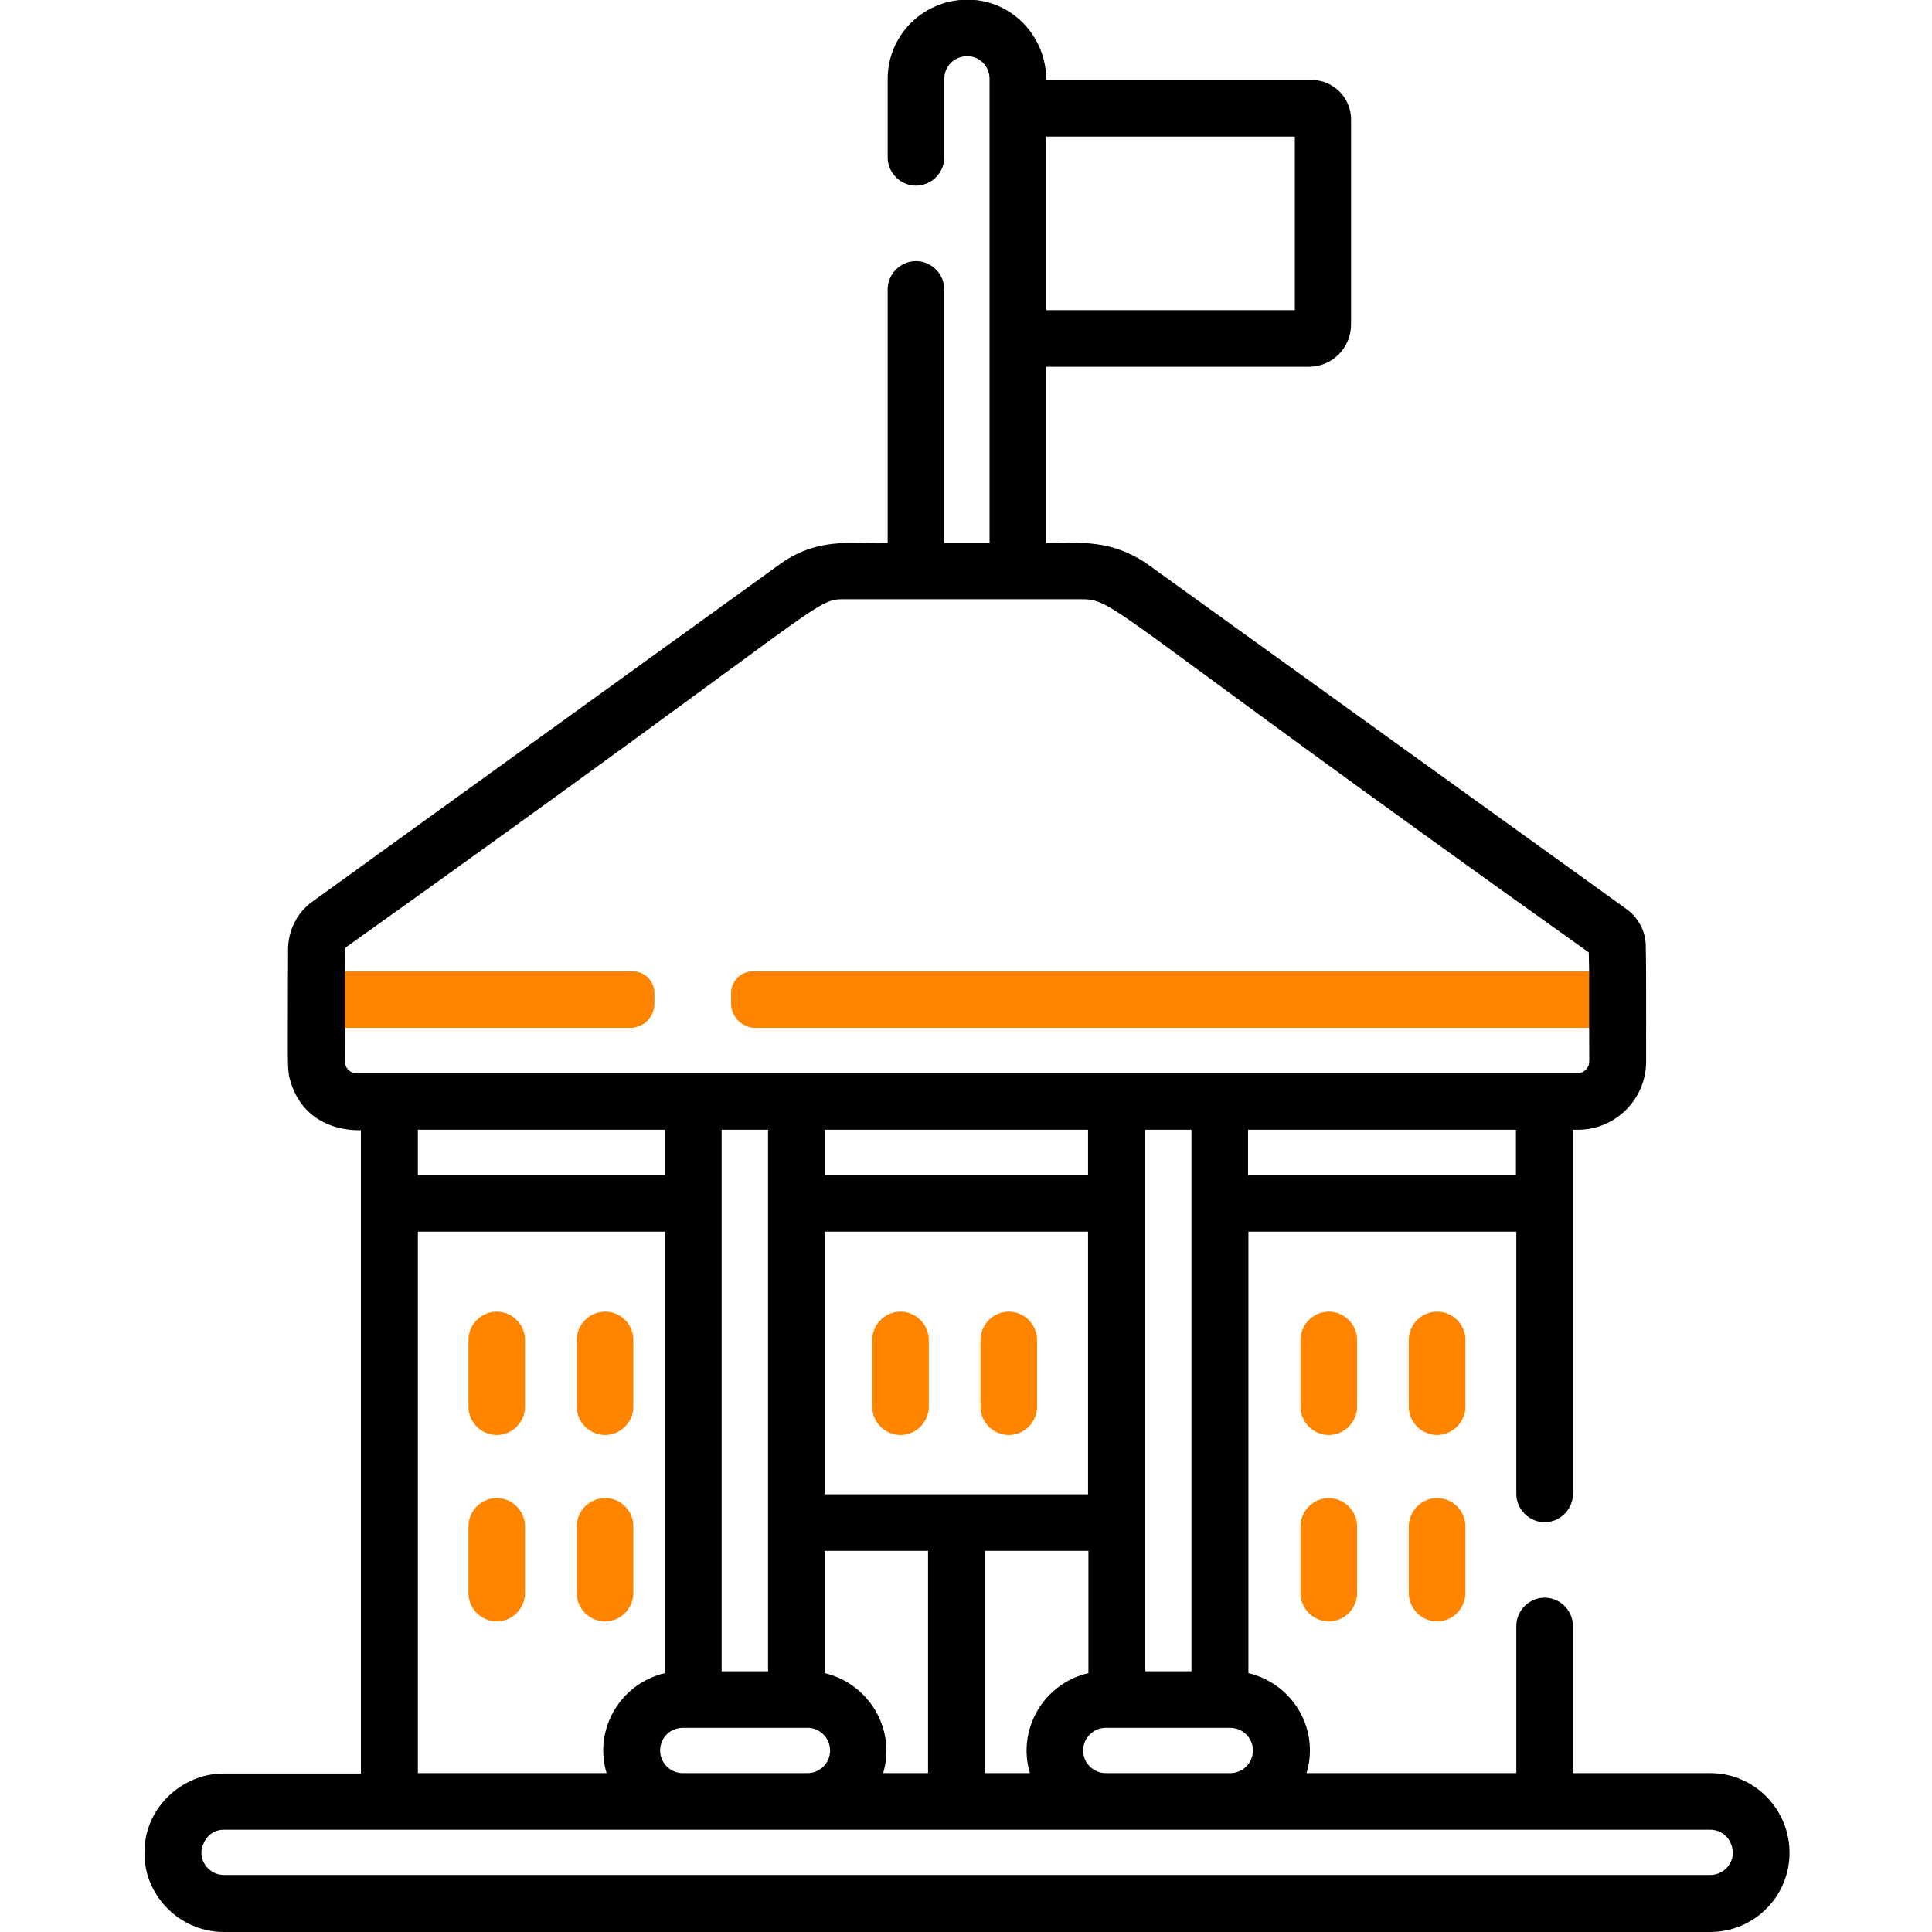 <?xml version="1.0" encoding="iso-8859-1"?>
<!-- Generator: Adobe Illustrator 22.1.0, SVG Export Plug-In . SVG Version: 6.00 Build 0)  -->
<svg version="1.1" id="Layer_1" xmlns="http://www.w3.org/2000/svg" xmlns:xlink="http://www.w3.org/1999/xlink" x="0px" y="0px"
	 viewBox="0 0 512 512" style="enable-background:new 0 0 512 512;" xml:space="preserve">
<g>
	<g>
		<g>
			<path style="fill:#FF8500;" d="M352.142,347.597c-4.1,0-7.5,3.4-7.5,7.5v17.7c0,4.1,3.4,7.5,7.5,7.5s7.5-3.4,7.5-7.5v-17.7
				C359.642,350.997,356.242,347.597,352.142,347.597z"/>
		</g>
	</g>
	<g>
		<g>
			<path style="fill:#FF8500;" d="M380.842,347.597c-4.1,0-7.5,3.4-7.5,7.5v17.7c0,4.1,3.4,7.5,7.5,7.5s7.5-3.4,7.5-7.5v-17.7
				C388.342,350.997,385.042,347.597,380.842,347.597z"/>
		</g>
	</g>
	<g>
		<g>
			<path style="fill:#FF8500;" d="M352.142,396.997c-4.1,0-7.5,3.4-7.5,7.5v17.7c0,4.1,3.4,7.5,7.5,7.5s7.5-3.4,7.5-7.5v-17.7
				C359.642,400.397,356.242,396.997,352.142,396.997z"/>
		</g>
	</g>
	<g>
		<g>
			<path style="fill:#FF8500;" d="M380.842,396.997c-4.1,0-7.5,3.4-7.5,7.5v17.7c0,4.1,3.4,7.5,7.5,7.5s7.5-3.4,7.5-7.5v-17.7
				C388.342,400.397,385.042,396.997,380.842,396.997z"/>
		</g>
	</g>
	<g>
		<g>
			<path style="fill:#FF8500;" d="M131.642,347.597c-4.1,0-7.5,3.4-7.5,7.5v17.7c0,4.1,3.4,7.5,7.5,7.5c4.1,0,7.5-3.4,7.5-7.5v-17.7
				C139.142,350.997,135.742,347.597,131.642,347.597z"/>
		</g>
	</g>
	<g>
		<g>
			<path style="fill:#FF8500;" d="M160.342,347.597c-4.1,0-7.5,3.4-7.5,7.5v17.7c0,4.1,3.4,7.5,7.5,7.5s7.5-3.4,7.5-7.5v-17.7
				C167.842,350.997,164.542,347.597,160.342,347.597z"/>
		</g>
	</g>
	<g>
		<g>
			<path style="fill:#FF8500;" d="M131.642,396.997c-4.1,0-7.5,3.4-7.5,7.5v17.7c0,4.1,3.4,7.5,7.5,7.5c4.1,0,7.5-3.4,7.5-7.5v-17.7
				C139.142,400.397,135.742,396.997,131.642,396.997z"/>
		</g>
	</g>
	<g>
		<g>
			<path style="fill:#FF8500;" d="M160.342,396.997c-4.1,0-7.5,3.4-7.5,7.5v17.7c0,4.1,3.4,7.5,7.5,7.5s7.5-3.4,7.5-7.5v-17.7
				C167.842,400.397,164.542,396.997,160.342,396.997z"/>
		</g>
	</g>
	<g>
		<g>
			<path style="fill:#FF8500;" d="M238.642,347.597c-4.1,0-7.5,3.4-7.5,7.5v17.7c0,4.1,3.4,7.5,7.5,7.5s7.5-3.4,7.5-7.5v-17.7
				C246.142,350.997,242.742,347.597,238.642,347.597z"/>
		</g>
	</g>
	<g>
		<g>
			<path style="fill:#FF8500;" d="M267.342,347.597c-4.1,0-7.5,3.4-7.5,7.5v17.7c0,4.1,3.4,7.5,7.5,7.5s7.5-3.4,7.5-7.5v-17.7
				C274.842,350.997,271.442,347.597,267.342,347.597z"/>
		</g>
	</g>
	<path style="fill:#FF8500;" d="M436.242,257.397h-236.7c-3.2,0-5.8,2.6-5.8,5.8v2.7c0,3.6,2.9,6.5,6.5,6.5h236l0,0V257.397z"/>
	<path style="fill:#FF8500;" d="M76.342,257.397h91.3c3.2,0,5.8,2.6,5.8,5.8v2.8c0,3.5-2.9,6.4-6.4,6.4h-90.7
		C76.342,272.397,76.342,257.397,76.342,257.397z"/>
	<path d="M453.242,469.897h-36.4v-39c0-4.1-3.4-7.5-7.5-7.5s-7.5,3.4-7.5,7.5v39h-55.6c0.6-1.9,0.9-3.9,0.9-6c0-10-7-18.3-16.3-20.5
		v-117h71v69.5c0,4.1,3.4,7.5,7.5,7.5s7.5-3.4,7.5-7.5v-77v-19.5c0.1,0,1.4,0,1.3,0c10,0,18.1-8.1,18.1-18.1c0-23.2,0-26.9-0.1-30.6
		c0-3.8-1.9-7.4-5-9.7l-126.5-91.1c-11.3-8.2-21.9-5.5-27.4-6v-46.7h69.6c6.2,0,11.2-5,11.2-11.2v-54.4c0-5.7-4.7-10.4-10.4-10.4
		h-70.4v-0.3c0-12.7-11.7-23.7-25.9-20.4c-9.9,2.5-16.1,11.1-16.1,20.4v20.8c0,4.1,3.4,7.5,7.5,7.5s7.5-3.4,7.5-7.5v-20.8
		c0-3.1,2.4-5.9,5.9-6s6.1,2.7,6.1,6v7.8c0,11.6,0,102,0,115.2h-12v-67.2c0-4.1-3.4-7.5-7.5-7.5s-7.5,3.4-7.5,7.5v67.2
		c-7.6,0.6-17.6-2.2-28.4,5.5l-124,89.5c-4.1,2.9-6.5,7.7-6.5,12.7c0,31.4-0.4,31.5,0.7,35.2c4.3,13.8,18.5,12.7,18.6,12.7
		c0,33.7,0,130.2,0,170.5h-36.3c-11.8,0-21.1,9.9-21,20.5c-0.6,11,8.7,21.5,21,21.5h393.9c11.6,0,21-9.4,21-21
		C474.242,479.497,464.942,469.897,453.242,469.897z M277.242,36.197h65.9v46h-65.9V36.197z M332.042,463.897c0,3.3-2.7,6-6,6h-33
		c-3.3,0-6-2.7-6-6s2.7-6,6-6c6.3,0,26.7,0,33,0C329.342,457.897,332.042,460.597,332.042,463.897z M272.942,469.897h-11.9v-58.9
		h27.4v32.4C276.642,446.097,269.442,458.297,272.942,469.897z M218.542,443.397v-32.4h27.4v58.9h-11.9
		C237.542,458.197,230.142,446.097,218.542,443.397z M160.742,469.897h-50v-143.5h65.5v117
		C164.542,446.097,157.242,458.097,160.742,469.897z M110.742,311.397v-12h65.5v12H110.742z M180.942,457.897c0.1,0,33.1,0,33.6,0
		c2.8,0.3,5.1,2.5,5.4,5.4c0.4,3.5-2.4,6.6-6,6.6h-33c-3.3,0-6-2.7-6-6S177.542,457.897,180.942,457.897z M191.242,442.897
		c0-21.4,0-125.8,0-143.5h12.3c0,22.5,0,80.8,0,104.1v39.4H191.242z M218.542,395.997v-69.6h69.8v69.6
		C269.542,395.997,229.542,395.997,218.542,395.997z M218.542,311.397v-12h69.8v12H218.542z M303.442,442.897v-39.4
		c0-23.4,0-81.7,0-104.1h12.3c0,17.6,0,122.1,0,143.5H303.442z M401.742,311.397h-71v-12h71V311.397z M91.442,257.397
		c0.1-5.5-0.2-6,0.3-6.4c130-92.7,123.7-92.2,132.3-92.2c22.9,0,39.9,0,61.9,0c10,0,3.6,0,135.1,93.6c0,0.1,0.1,5.4,0.1,5v15
		c0,9.2,0.1,9.1-0.1,9.8c-0.4,1.2-1.5,2.2-2.9,2.2c-72.7,0-144.8,0-234.3,0c-16,0-78.8,0-89.4,0c-1.6,0-2.6-1.1-2.9-2.2
		c-0.2-0.7-0.1-0.8-0.1-9.8 M453.242,496.897h-393.9c-3.8,0-6.7-3.6-5.8-7.3c0.1-0.1,1.1-4.7,5.8-4.7c105.2,0,328.9,0,393.9,0
		c3,0,5.8,2.2,6,6.2C459.142,494.297,456.442,496.897,453.242,496.897z"/>
</g>
</svg>

